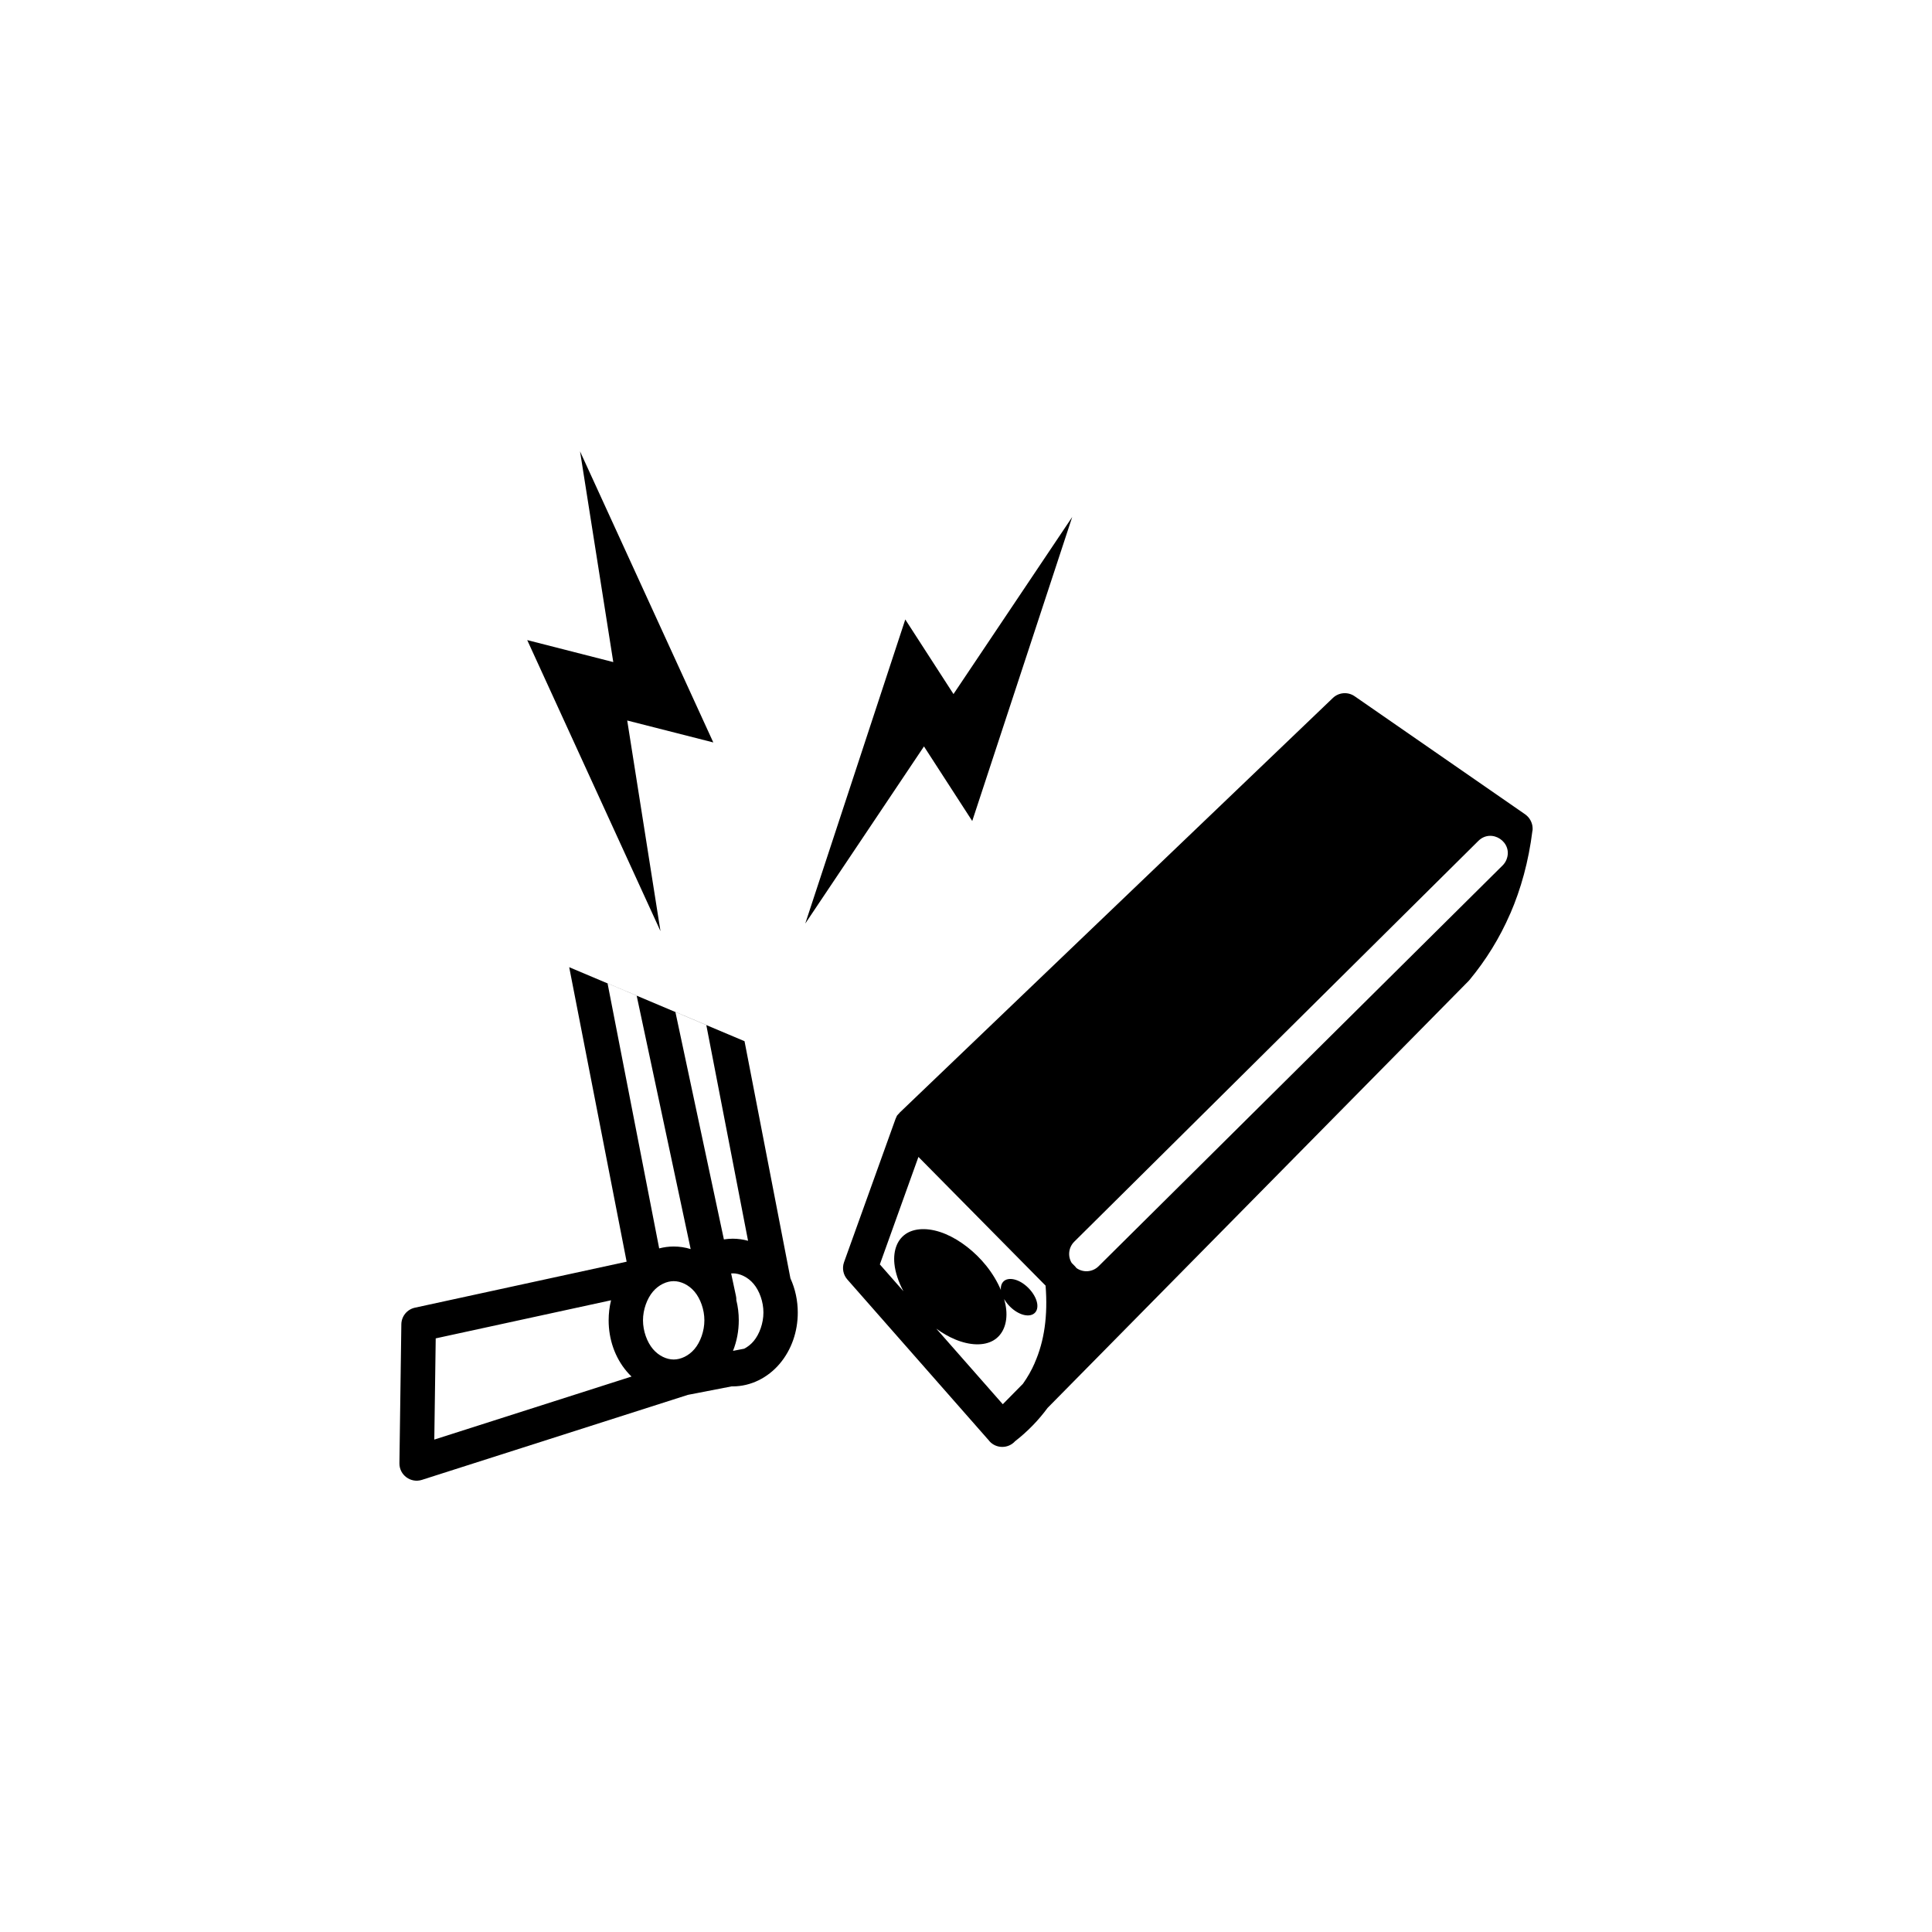 <?xml version="1.0" encoding="UTF-8" standalone="no"?>
<!-- Created with Inkscape (http://www.inkscape.org/) -->

<svg
   xmlns:dc="http://purl.org/dc/elements/1.1/"
   xmlns:cc="http://creativecommons.org/ns#"
   xmlns:rdf="http://www.w3.org/1999/02/22-rdf-syntax-ns#"
   xmlns:svg="http://www.w3.org/2000/svg"
   xmlns="http://www.w3.org/2000/svg"
   xmlns:sodipodi="http://sodipodi.sourceforge.net/DTD/sodipodi-0.dtd"
   xmlns:inkscape="http://www.inkscape.org/namespaces/inkscape"
   width="0.75in"
   height="0.75in"
   viewBox="0 0 67.5 67.5"
   id="svg2"
   version="1.1"
   inkscape:version="0.91 r13725"
   sodipodi:docname="disconnected.svg">
  <defs
     id="defs4" />
  <sodipodi:namedview
     id="base"
     pagecolor="#ffffff"
     bordercolor="#666666"
     borderopacity="1.0"
     inkscape:pageopacity="0.0"
     inkscape:pageshadow="2"
     inkscape:zoom="5.6"
     inkscape:cx="27.72848"
     inkscape:cy="29.958384"
     inkscape:document-units="px"
     inkscape:current-layer="layer1"
     showgrid="false"
     units="in"
     inkscape:window-width="1280"
     inkscape:window-height="961"
     inkscape:window-x="1912"
     inkscape:window-y="-8"
     inkscape:window-maximized="1" />
  <g
     inkscape:label="Layer 1"
     inkscape:groupmode="layer"
     id="layer1"
     transform="translate(0,-984.862)">
    <g
       transform="matrix(1.03,0,0,1.03,-521.542,374.902)"
       id="g7180">
      <path
         style="fill:#000000;stroke-linecap:round;stroke-linejoin:round"
         inkscape:connector-curvature="0"
         id="path7182"
         d="m 525.659,625.002 1.948,9.989 -7.18,1.56 c -0.267,0.057 -0.458,0.291 -0.462,0.564 l -0.065,4.711 c -0.006,0.399 0.382,0.687 0.762,0.566 l 9.024,-2.884 1.486,-0.288 c 0.011,2e-4 0.022,8e-4 0.033,8e-4 0.613,0 1.191,-0.292 1.594,-0.768 0.403,-0.476 0.614,-1.096 0.613,-1.735 l 0,0 c 3.2e-4,-0.405 -0.085,-0.803 -0.249,-1.162 l -1.557,-8.044 z m 1.301,0.547 0.987,0.416 1.832,8.598 c -0.185,-0.057 -0.378,-0.087 -0.576,-0.087 -0.168,0 -0.333,0.023 -0.492,0.064 l -1.751,-8.991 z m 2.301,0.97 1.048,0.442 1.417,7.321 c -0.168,-0.046 -0.343,-0.071 -0.52,-0.071 -0.101,0 -0.201,0.01 -0.3,0.024 l -1.645,-7.716 z m 1.945,8.867 c 0.238,0 0.509,0.122 0.707,0.356 0.198,0.234 0.335,0.609 0.334,0.973 6.2e-4,0.364 -0.136,0.739 -0.334,0.973 -0.094,0.111 -0.204,0.196 -0.32,0.255 l -0.378,0.073 c 0.13,-0.325 0.196,-0.678 0.196,-1.037 l 0,0 c 2.5e-4,-0.233 -0.028,-0.463 -0.083,-0.684 0.002,-0.046 -0.002,-0.093 -0.012,-0.139 l -0.164,-0.767 0.054,0 z m -2.003,0.265 c 0.238,0 0.509,0.122 0.707,0.356 0.198,0.234 0.335,0.609 0.334,0.973 6.4e-4,0.364 -0.136,0.739 -0.334,0.973 -0.198,0.234 -0.469,0.356 -0.707,0.356 -0.238,0 -0.507,-0.122 -0.705,-0.356 -0.198,-0.234 -0.336,-0.609 -0.336,-0.973 -6.4e-4,-0.364 0.138,-0.739 0.336,-0.973 0.198,-0.234 0.467,-0.356 0.705,-0.356 z m -2.125,0.652 c -0.054,0.219 -0.081,0.447 -0.081,0.676 l 0,0 c -6.3e-4,0.639 0.21,1.259 0.613,1.735 0.052,0.061 0.106,0.119 0.163,0.173 l -6.69,2.138 0.048,-3.433 5.946,-1.292 z"
         sodipodi:nodetypes="ccccccccscccccccccsccccccsccccccccccccccccscccscccssccccccccc" />
      <path
         d="m 557.579,623.188 c 0.363,-0.838 0.623,-1.772 0.753,-2.817 l 0.004,-0.008 c 10e-4,-0.011 0.002,-0.021 0.002,-0.032 4.3e-4,-0.009 8.9e-4,-0.017 3.5e-4,-0.026 3e-4,-0.011 -5.1e-4,-0.021 -10e-4,-0.032 -5e-4,-0.009 -0.001,-0.018 -0.002,-0.026 -6.2e-4,-0.011 -0.003,-0.022 -0.004,-0.033 -0.002,-0.008 -0.003,-0.017 -0.004,-0.025 -0.002,-0.011 -0.005,-0.022 -0.008,-0.033 -0.002,-0.008 -0.004,-0.017 -0.007,-0.025 -0.003,-0.01 -0.007,-0.021 -0.011,-0.031 -0.003,-0.008 -0.006,-0.016 -0.009,-0.024 -0.004,-0.011 -0.009,-0.021 -0.014,-0.031 -0.004,-0.007 -0.007,-0.014 -0.011,-0.021 -0.005,-0.01 -0.012,-0.021 -0.018,-0.031 -0.004,-0.007 -0.008,-0.013 -0.012,-0.02 -0.007,-0.009 -0.013,-0.019 -0.02,-0.028 -0.005,-0.006 -0.01,-0.013 -0.015,-0.02 -0.007,-0.009 -0.015,-0.017 -0.023,-0.025 -0.006,-0.006 -0.011,-0.013 -0.017,-0.018 -0.008,-0.008 -0.016,-0.016 -0.025,-0.023 -0.006,-0.006 -0.012,-0.012 -0.019,-0.017 -0.011,-0.009 -0.022,-0.018 -0.034,-0.026 l -5.783,-4.005 c -0.229,-0.158 -0.537,-0.134 -0.738,0.058 l -3.961,3.792 -4.664,4.463 -6.074,5.815 -0.004,0.009 c -0.008,0.009 -0.016,0.017 -0.024,0.026 -0.006,0.005 -0.012,0.01 -0.018,0.016 -0.008,0.009 -0.015,0.018 -0.022,0.027 -0.007,0.006 -0.013,0.013 -0.019,0.02 -0.004,0.009 -0.008,0.018 -0.012,0.027 -0.004,0.009 -0.008,0.018 -0.012,0.027 -0.004,0.008 -0.007,0.016 -0.011,0.024 -0.005,0.01 -0.009,0.02 -0.013,0.03 -0.003,0.006 -0.006,0.014 -0.008,0.021 l -1.741,4.845 c -0.071,0.201 -0.028,0.424 0.113,0.584 l 4.812,5.473 4.8e-4,9e-4 9e-5,4e-5 -7.9e-4,0.002 c 0.23,0.267 0.642,0.271 0.878,0.01 0.432,-0.336 0.797,-0.716 1.103,-1.131 l 14.286,-14.487 c 0.012,-0.013 0.023,-0.025 0.034,-0.039 0.543,-0.659 1.009,-1.4 1.372,-2.238 z m -0.132,-1.825 c -0.03,0.072 -0.075,0.137 -0.131,0.191 l -13.7,13.591 c -0.202,0.201 -0.519,0.227 -0.751,0.062 -0.02,-0.027 -0.041,-0.052 -0.065,-0.076 l -0.097,-0.098 c -0.141,-0.231 -0.105,-0.529 0.087,-0.72 l 13.702,-13.59 c 0.453,-0.457 1.205,0.046 0.955,0.64 z m -15.998,17.065 c -0.108,0.249 -0.242,0.482 -0.399,0.704 l -0.684,0.694 -2.255,-2.564 c 0.207,0.151 0.423,0.276 0.638,0.365 0.496,0.208 0.974,0.224 1.298,0.035 0.324,-0.189 0.483,-0.576 0.436,-1.045 -0.012,-0.116 -0.036,-0.237 -0.071,-0.36 0.032,0.055 0.068,0.109 0.111,0.161 0.121,0.148 0.281,0.273 0.442,0.34 0.161,0.068 0.32,0.075 0.429,0.013 0.055,-0.031 0.095,-0.076 0.119,-0.133 0.024,-0.057 0.032,-0.127 0.024,-0.201 -0.017,-0.149 -0.099,-0.317 -0.221,-0.465 -0.122,-0.148 -0.281,-0.273 -0.442,-0.34 -0.161,-0.067 -0.319,-0.075 -0.428,-0.013 -0.108,0.062 -0.158,0.187 -0.144,0.334 -0.118,-0.28 -0.287,-0.563 -0.497,-0.825 -0.38,-0.474 -0.886,-0.868 -1.382,-1.076 -0.496,-0.208 -0.977,-0.221 -1.301,-0.032 -0.324,0.189 -0.479,0.573 -0.432,1.042 0.03,0.293 0.137,0.616 0.307,0.932 l -0.801,-0.911 1.309,-3.646 4.313,4.366 c 0.08,1.017 -0.041,1.88 -0.37,2.623 z"
         id="path7184"
         inkscape:connector-curvature="0"
         style="fill:#000000;stroke-linecap:round;stroke-linejoin:round"
         sodipodi:nodetypes="cccccccccccccccccccccccccccccccccccccccccccccccccccccccccccccccccccccccccccccccccccccccc" />
      <path
         style="fill:#000000"
         inkscape:connector-curvature="0"
         d="m 526.027,607.506 1.127,7.146 -2.919,-0.746 4.52,9.873 -1.128,-7.145 2.92,0.744 -4.52,-9.873 z"
         id="path7186"
         sodipodi:nodetypes="cccccccc" />
      <path
         sodipodi:nodetypes="cccccccc"
         id="path7188"
         d="m 542.723,609.728 -4.029,6.009 -1.635,-2.53 -3.393,10.315 4.027,-6.009 1.637,2.53 3.392,-10.315 z"
         inkscape:connector-curvature="0"
         style="fill:#000000" />
    </g>
  </g>
</svg>
